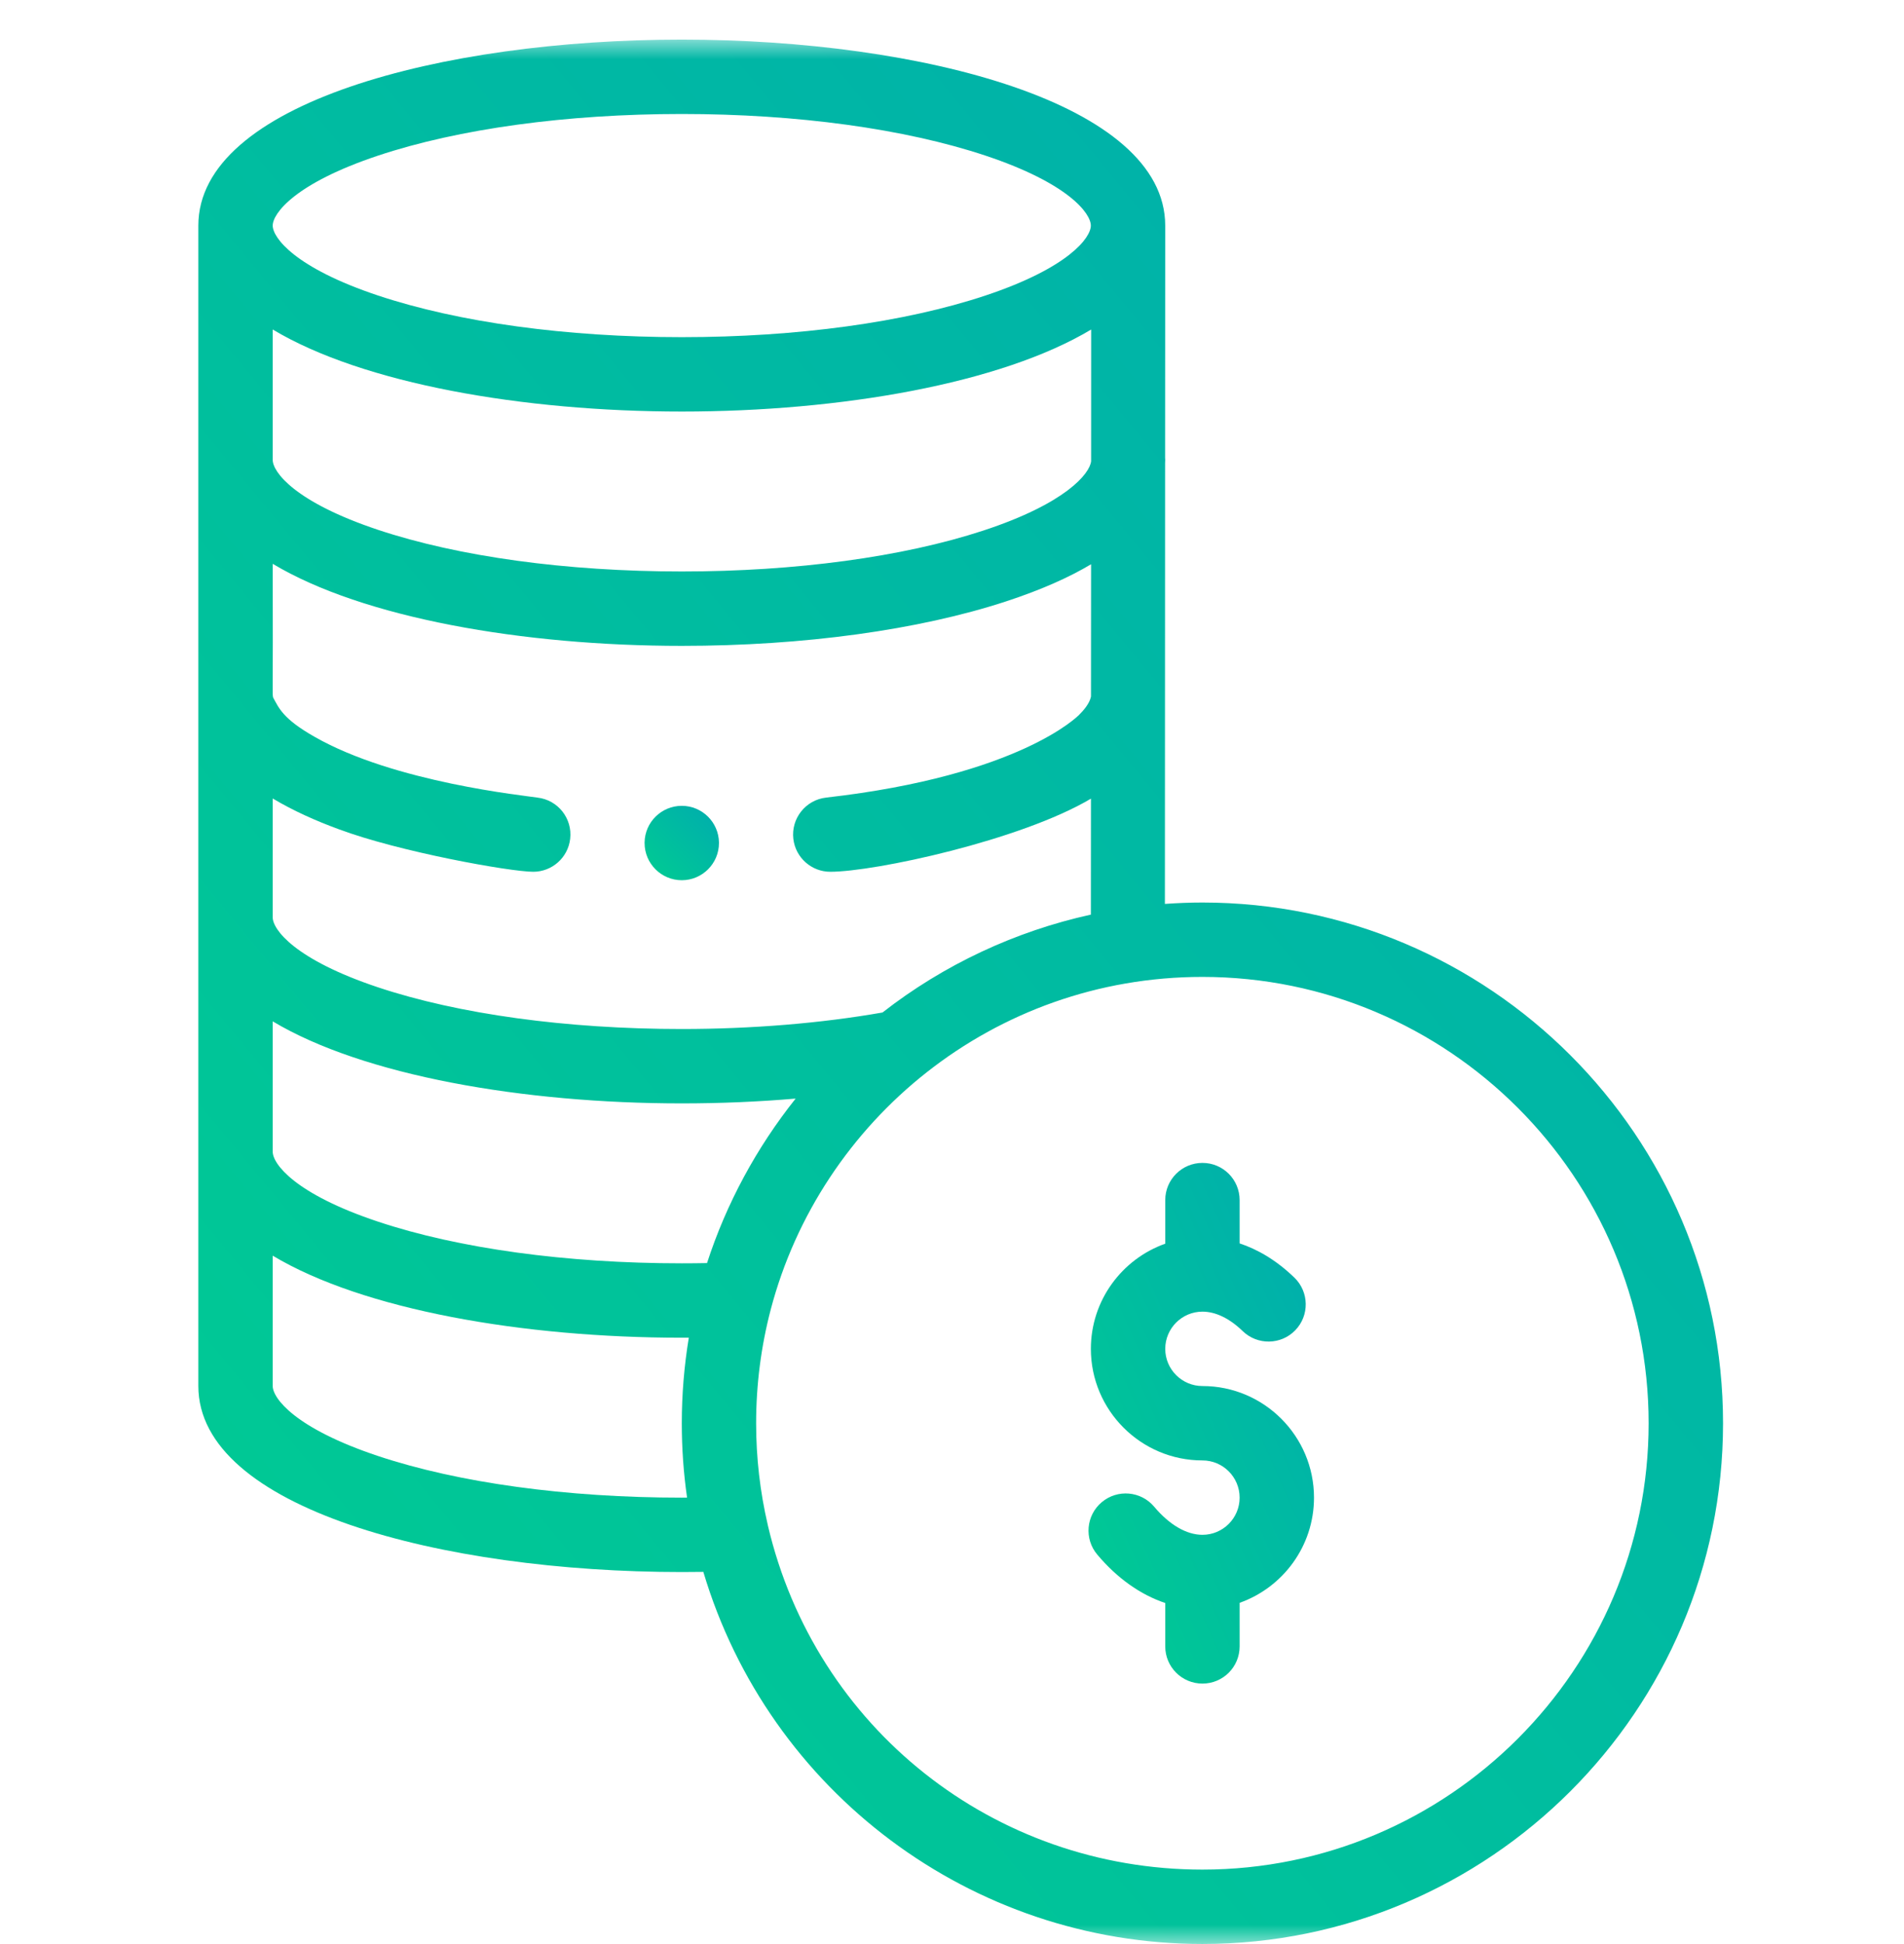 <svg width="48" height="49" viewBox="0 0 48 49" fill="none" xmlns="http://www.w3.org/2000/svg">
<mask id="mask0" mask-type="alpha" maskUnits="userSpaceOnUse" x="0" y="0" width="48" height="49">
<rect y="0.998" width="48" height="48" fill="url(#paint0_linear)"/>
</mask>
<g mask="url(#mask0)">
<path d="M17.188 20.311C16.675 20.311 16.257 20.723 16.25 21.235V21.248C16.25 21.765 16.67 22.186 17.188 22.186C17.705 22.186 18.125 21.765 18.125 21.248C18.125 21.243 18.125 21.24 18.125 21.235C18.118 20.723 17.7 20.311 17.188 20.311Z" fill="url(#paint1_linear)"/>
<path d="M17.188 0.998C11.131 0.998 5 2.608 5 5.686V34.935C5 38.013 11.131 39.623 17.188 39.623C17.37 39.623 17.552 39.621 17.731 39.619C19.382 45.157 24.487 48.998 30.312 48.998C37.55 48.998 43.438 43.11 43.438 35.873C43.438 28.636 37.55 22.748 30.312 22.748C29.998 22.748 29.682 22.761 29.367 22.783C29.368 22.167 29.372 12.876 29.372 11.668C29.373 11.643 29.375 11.617 29.375 11.592C29.375 11.573 29.373 11.556 29.372 11.538L29.375 5.686V5.686C29.375 2.608 23.244 0.998 17.188 0.998ZM17.824 31.836C17.608 31.84 17.395 31.842 17.188 31.842C14.281 31.842 11.561 31.469 9.529 30.791C7.43 30.092 6.875 29.333 6.875 29.029V25.743C9.152 27.107 13.185 27.811 17.188 27.811C18.158 27.811 19.124 27.77 20.058 27.69C19.073 28.926 18.31 30.336 17.824 31.836ZM22.248 25.52C20.702 25.791 18.959 25.936 17.188 25.936C14.281 25.936 11.561 25.562 9.529 24.885C7.43 24.185 6.875 23.427 6.875 23.123V20.126C7.399 20.438 7.958 20.687 8.533 20.898C10.062 21.471 12.863 21.973 13.444 21.973C13.914 21.973 14.319 21.62 14.374 21.143C14.434 20.628 14.065 20.163 13.551 20.104C13.251 20.055 9.945 19.724 7.93 18.571C7.127 18.116 7.029 17.841 6.885 17.58C6.861 17.448 6.884 17.71 6.875 14.211C9.152 15.576 13.185 16.279 17.188 16.279C20.252 16.279 23.155 15.881 25.363 15.158C26.25 14.867 26.958 14.55 27.506 14.222C27.503 17.663 27.505 17.551 27.503 17.56C27.466 17.736 27.317 17.907 27.189 18.033C27.179 18.036 25.721 19.546 20.836 20.102L20.824 20.104C20.31 20.163 19.941 20.628 20 21.143C20.056 21.62 20.461 21.973 20.93 21.973C22.054 21.973 25.732 21.181 27.503 20.13L27.501 23.053C25.597 23.471 23.793 24.314 22.248 25.52ZM27.503 17.565C27.503 17.565 27.503 17.564 27.503 17.563C27.503 17.566 27.503 17.565 27.503 17.565ZM27.507 11.624C27.474 11.94 26.863 12.694 24.78 13.376C22.755 14.039 20.059 14.404 17.188 14.404C14.281 14.404 11.561 14.031 9.529 13.354C7.43 12.654 6.875 11.895 6.875 11.592V8.305C9.152 9.67 13.185 10.373 17.188 10.373C21.189 10.373 25.231 9.67 27.508 8.306L27.507 11.624ZM9.529 3.923C11.561 3.246 14.281 2.873 17.188 2.873C20.094 2.873 22.814 3.246 24.846 3.923C26.945 4.623 27.5 5.382 27.5 5.686C27.5 5.989 26.945 6.748 24.846 7.448C22.814 8.125 20.094 8.498 17.188 8.498C14.281 8.498 11.561 8.125 9.529 7.448C7.43 6.748 6.875 5.989 6.875 5.686C6.875 5.382 7.43 4.623 9.529 3.923ZM9.529 36.698C7.43 35.998 6.875 35.239 6.875 34.935V31.649C9.152 33.014 13.185 33.717 17.188 33.717C17.246 33.717 17.306 33.716 17.365 33.716C17.248 34.426 17.188 35.148 17.188 35.873C17.188 36.502 17.232 37.129 17.321 37.747C17.276 37.748 17.232 37.748 17.188 37.748C14.281 37.748 11.561 37.375 9.529 36.698ZM41.562 35.873C41.562 42.076 36.516 47.123 30.312 47.123C25.058 47.123 20.554 43.556 19.358 38.448C19.358 38.446 19.357 38.444 19.357 38.441C19.357 38.44 19.356 38.438 19.356 38.437C19.161 37.603 19.062 36.741 19.062 35.873C19.062 34.901 19.186 33.939 19.429 33.011C20.684 28.227 25.05 24.623 30.312 24.623C36.516 24.623 41.562 29.67 41.562 35.873Z" fill="url(#paint2_linear)"/>
<path d="M27.501 33.998C27.501 35.549 28.763 36.81 30.314 36.81C30.831 36.81 31.251 37.231 31.251 37.748C31.251 38.265 30.831 38.685 30.314 38.685C29.913 38.685 29.481 38.434 29.097 37.977C28.763 37.58 28.172 37.529 27.776 37.862C27.379 38.195 27.328 38.787 27.662 39.183C28.162 39.779 28.752 40.195 29.376 40.404V41.498C29.376 42.016 29.796 42.435 30.314 42.435C30.832 42.435 31.251 42.016 31.251 41.498V40.399C32.343 40.012 33.126 38.97 33.126 37.748C33.126 36.197 31.865 34.935 30.314 34.935C29.797 34.935 29.376 34.515 29.376 33.998C29.376 33.481 29.797 33.06 30.314 33.06C30.646 33.06 30.997 33.23 31.328 33.55C31.7 33.91 32.294 33.901 32.654 33.529C33.014 33.157 33.004 32.563 32.632 32.203C32.156 31.743 31.68 31.482 31.251 31.34V30.248C31.251 29.73 30.832 29.311 30.314 29.311C29.796 29.311 29.376 29.73 29.376 30.248V31.347C28.285 31.734 27.501 32.776 27.501 33.998Z" fill="url(#paint3_linear)"/>
</g>
<defs>
<linearGradient id="paint0_linear" x1="-83.306" y1="-171.176" x2="-167.255" y2="-84.635" gradientUnits="userSpaceOnUse">
<stop stop-color="#009CBD"/>
<stop offset="1" stop-color="#00D788"/>
</linearGradient>
<linearGradient id="paint1_linear" x1="12.996" y1="13.585" x2="9.717" y2="16.965" gradientUnits="userSpaceOnUse">
<stop stop-color="#009CBD"/>
<stop offset="1" stop-color="#00D788"/>
</linearGradient>
<linearGradient id="paint2_linear" x1="-61.71" y1="-171.176" x2="-144.177" y2="-103.099" gradientUnits="userSpaceOnUse">
<stop stop-color="#009CBD"/>
<stop offset="1" stop-color="#00D788"/>
</linearGradient>
<linearGradient id="paint3_linear" x1="17.575" y1="-17.768" x2="0.475" y2="-10.133" gradientUnits="userSpaceOnUse">
<stop stop-color="#009CBD"/>
<stop offset="1" stop-color="#00D788"/>
</linearGradient>
</defs>
</svg>
